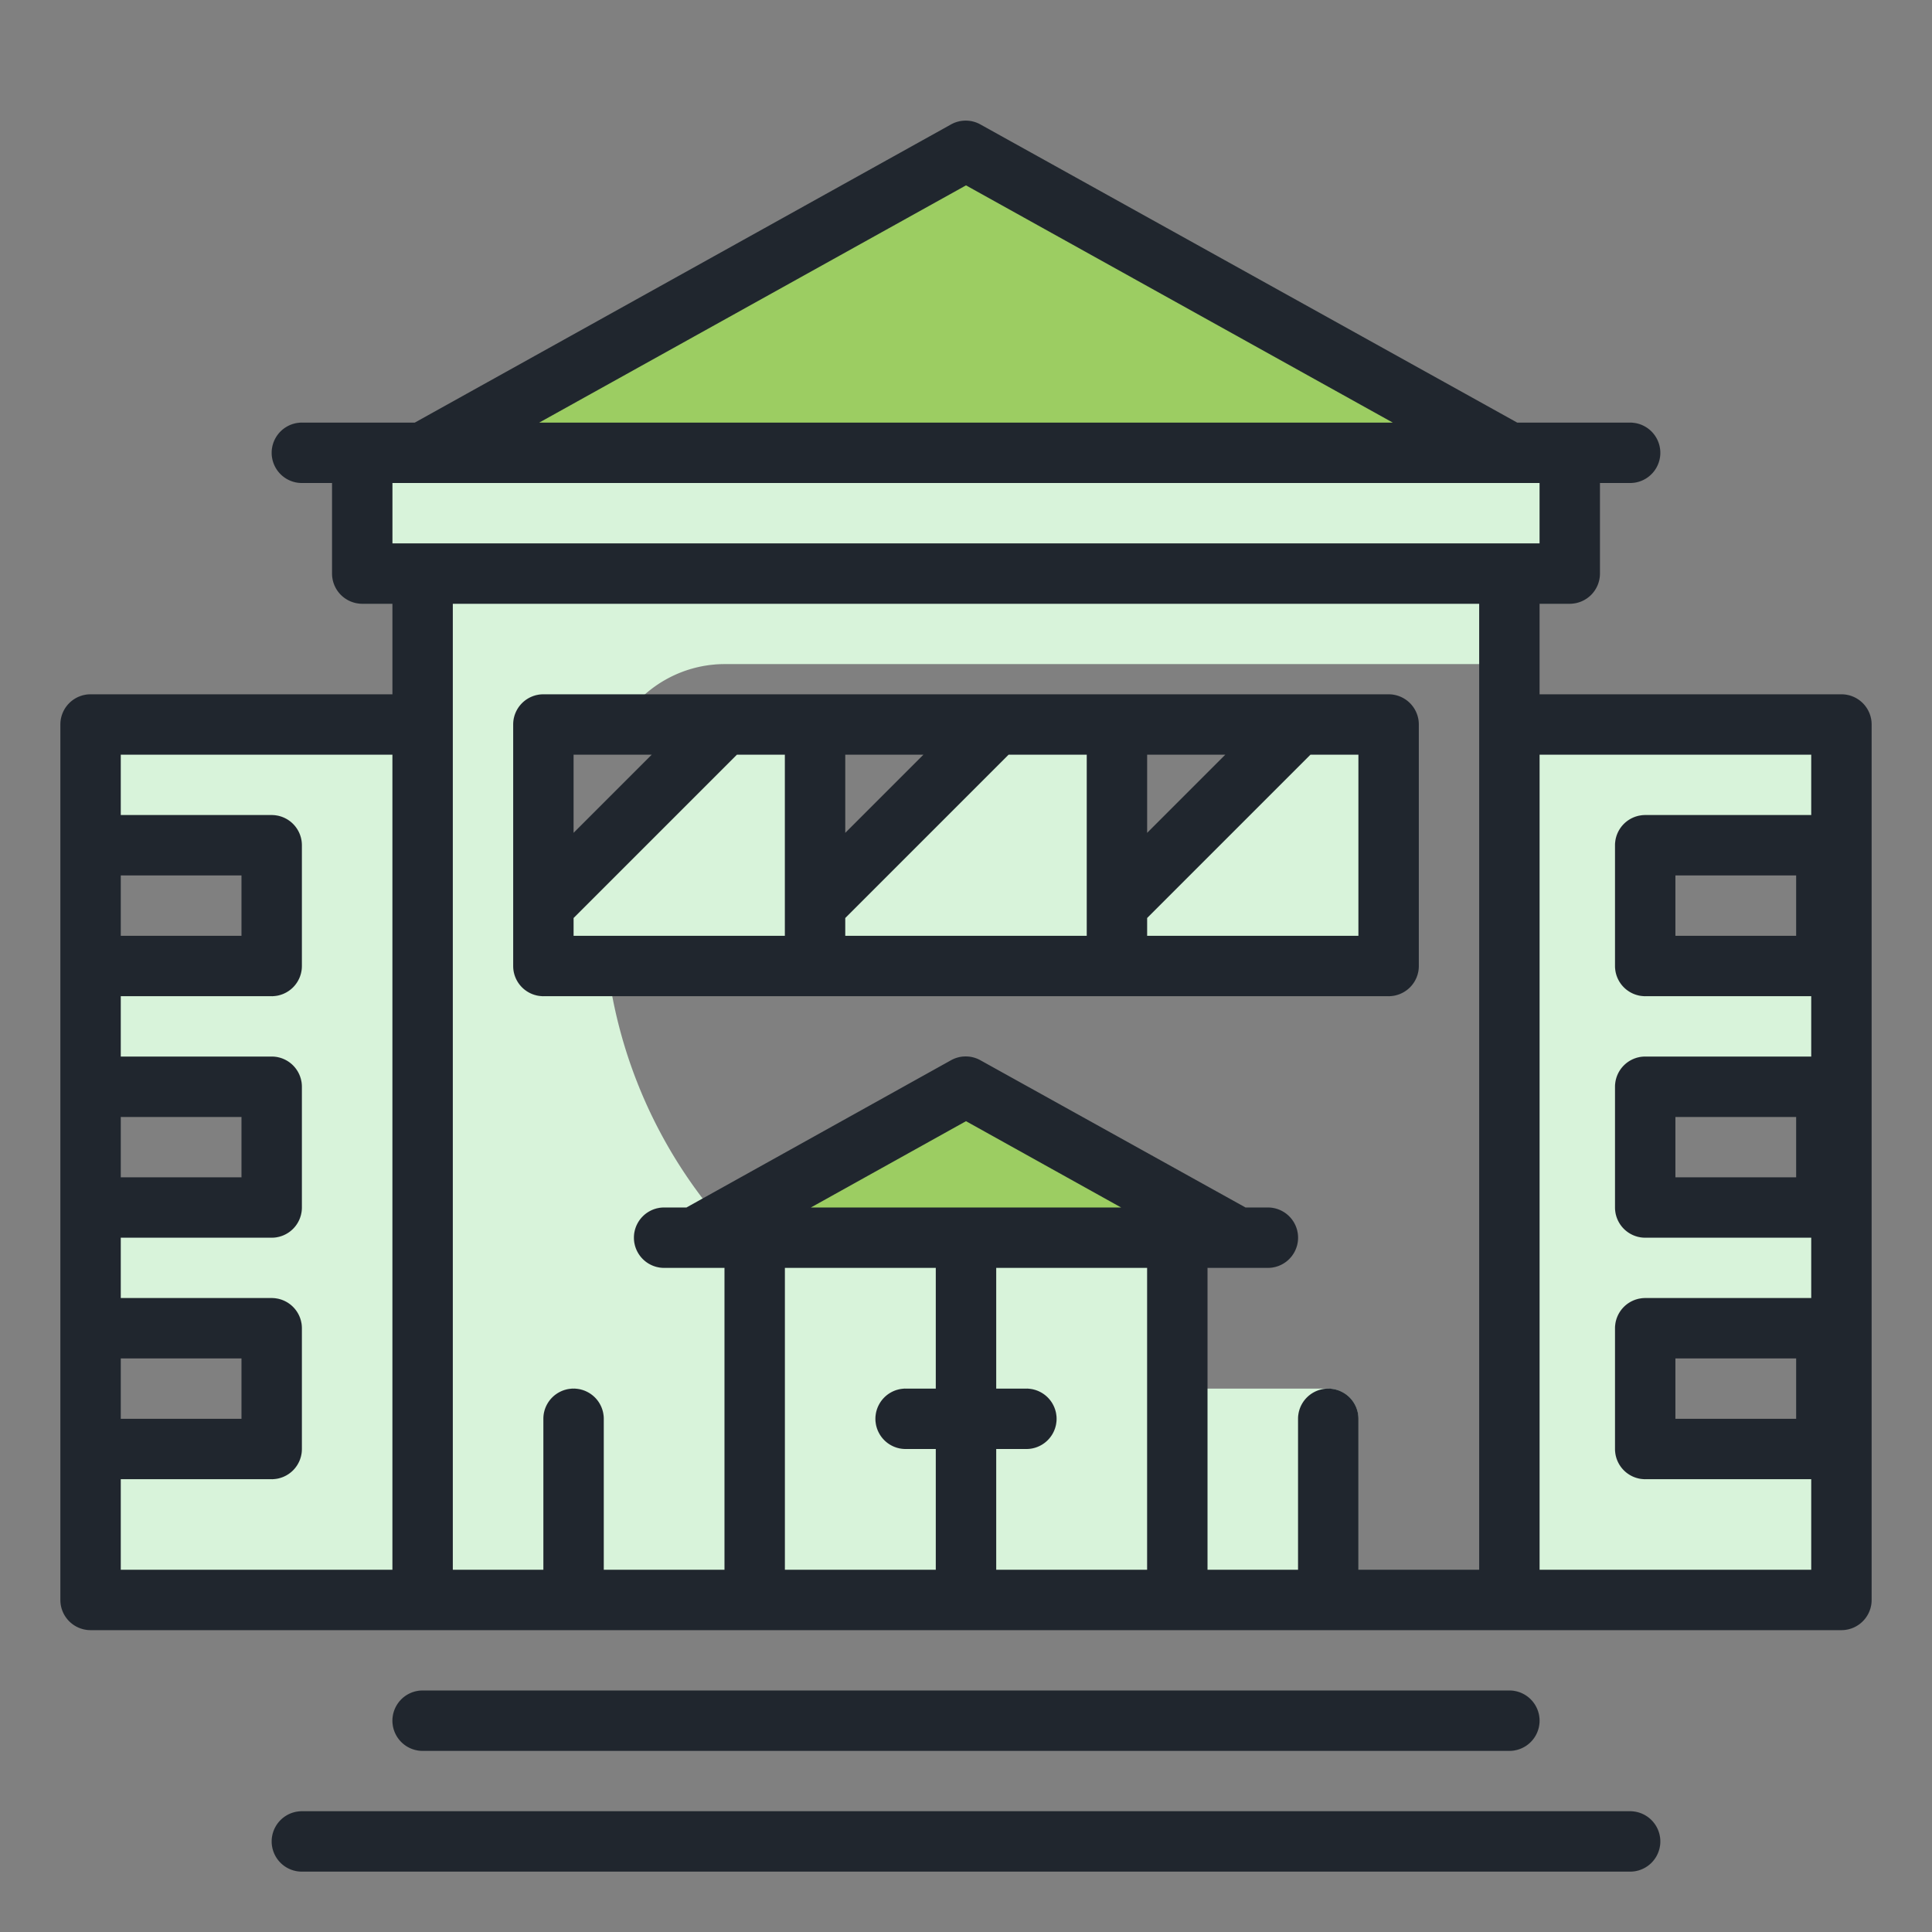 <!DOCTYPE svg PUBLIC "-//W3C//DTD SVG 1.1//EN" "http://www.w3.org/Graphics/SVG/1.1/DTD/svg11.dtd">

<!-- Uploaded to: SVG Repo, www.svgrepo.com, Transformed by: SVG Repo Mixer Tools -->
<svg width="256px" height="256px" viewBox="0 0 64.00 64.00" id="TwoTone" xmlns="http://www.w3.org/2000/svg" fill="#20262e" stroke="#20262e" stroke-width="0.001">

<rect x="0" y="0" width="64.00" height="64.00" fill="#808080" stroke="none"/>

<g id="SVGRepo_bgCarrier" stroke-width="0"/>

<g id="SVGRepo_tracerCarrier" stroke-linecap="round" stroke-linejoin="round" stroke="#CCCCCC" stroke-width="0.896"/>

<g id="SVGRepo_iconCarrier"> <title/> <desc/> <g data-name="Stroke copy 3" id="Stroke_copy_3"> <path d="M50,22V19H14V53H45V47a1,1,0,0,0-1-1H36A16,16,0,0,1,20,30V28l-2,2V24h2.55A4,4,0,0,1,24,22Z" style="fill:#d8f3da"/> <rect height="12" style="fill:#d8f3da" width="14" x="25" y="41"/> <polygon points="61 28 61 24 50 24 50 53 61 53 61 48 55 48 55 44 61 44 61 40 55 40 55 36 61 36 61 32 55 32 55 28 61 28" style="fill:#d8f3da"/> <polygon points="3 24 3 28 9 28 9 32 3 32 3 36 9 36 9 40 3 40 3 44 9 44 9 48 3 48 3 53 14 53 14 24 3 24" style="fill:#d8f3da"/> <rect height="4" style="fill:#d8f3da" width="40" x="12" y="15"/> <polygon points="32 5 14 15 50 15 32 5" style="fill:#9ccd62"/> <polygon points="32 36 23 41 41 41 32 36" style="fill:#9ccd62"/> <polygon points="43 24 37 30 37 24 33 24 27 30 27 24 24 24 18 30 18 32 46 32 46 24 43 24" style="fill:#d8f3da"/> </g> <g data-name="Stroke Close copy 3" id="Stroke_Close_copy_3"> <path d="M61,23H51V20h1a1,1,0,0,0,1-1V16h1a1,1,0,0,0,0-2H50.26L32.49,4.13a1,1,0,0,0-1,0L13.74,14H10a1,1,0,0,0,0,2h1v3a1,1,0,0,0,1,1h1v3H3a1,1,0,0,0-1,1V53a1,1,0,0,0,1,1H61a1,1,0,0,0,1-1V24A1,1,0,0,0,61,23ZM32,6.14,46.14,14H17.86ZM51,16v2H13V16ZM4,29H8v2H4Zm0,8H8v2H4Zm0,8H8v2H4Zm0,4H9a1,1,0,0,0,1-1V44a1,1,0,0,0-1-1H4V41H9a1,1,0,0,0,1-1V36a1,1,0,0,0-1-1H4V33H9a1,1,0,0,0,1-1V28a1,1,0,0,0-1-1H4V25h9V52H4ZM15,20H49V52H45V47a1,1,0,0,0-2,0v5H40V42h2a1,1,0,0,0,0-2h-.74l-8.77-4.87a1,1,0,0,0-1,0L22.74,40H22a1,1,0,0,0,0,2h2V52H20V47a1,1,0,0,0-2,0v5H15ZM26.86,40,32,37.14,37.14,40ZM26,42h5v4H30a1,1,0,0,0,0,2h1v4H26Zm7,10V48h1a1,1,0,0,0,0-2H33V42h5V52Zm18,0V25h9v2H54.5a1,1,0,0,0-1,1v4a1,1,0,0,0,1,1H60v2H54.5a1,1,0,0,0-1,1v4a1,1,0,0,0,1,1H60v2H54.5a1,1,0,0,0-1,1v4a1,1,0,0,0,1,1H60v3Zm8.5-23v2h-4V29Zm0,8v2h-4V37Zm0,8v2h-4V45Z" style="fill:#20262e"/> <path d="M18,33H46a1,1,0,0,0,1-1V24a1,1,0,0,0-1-1H18a1,1,0,0,0-1,1v8A1,1,0,0,0,18,33Zm1-2.59L24.41,25H26v6H19ZM38,25h2.59L38,27.59Zm7,6H38v-.59L43.41,25H45Zm-9,0H28v-.59L33.41,25H36Zm-5.41-6L28,27.59V25Zm-9,0L19,27.59V25Z" style="fill:#20262e"/> <path d="M50,58a1,1,0,0,0,0-2H14a1,1,0,0,0,0,2Z" style="fill:#20262e"/> <path d="M54,60H10a1,1,0,0,0,0,2H54a1,1,0,0,0,0-2Z" style="fill:#20262e"/> </g> </g>

</svg>